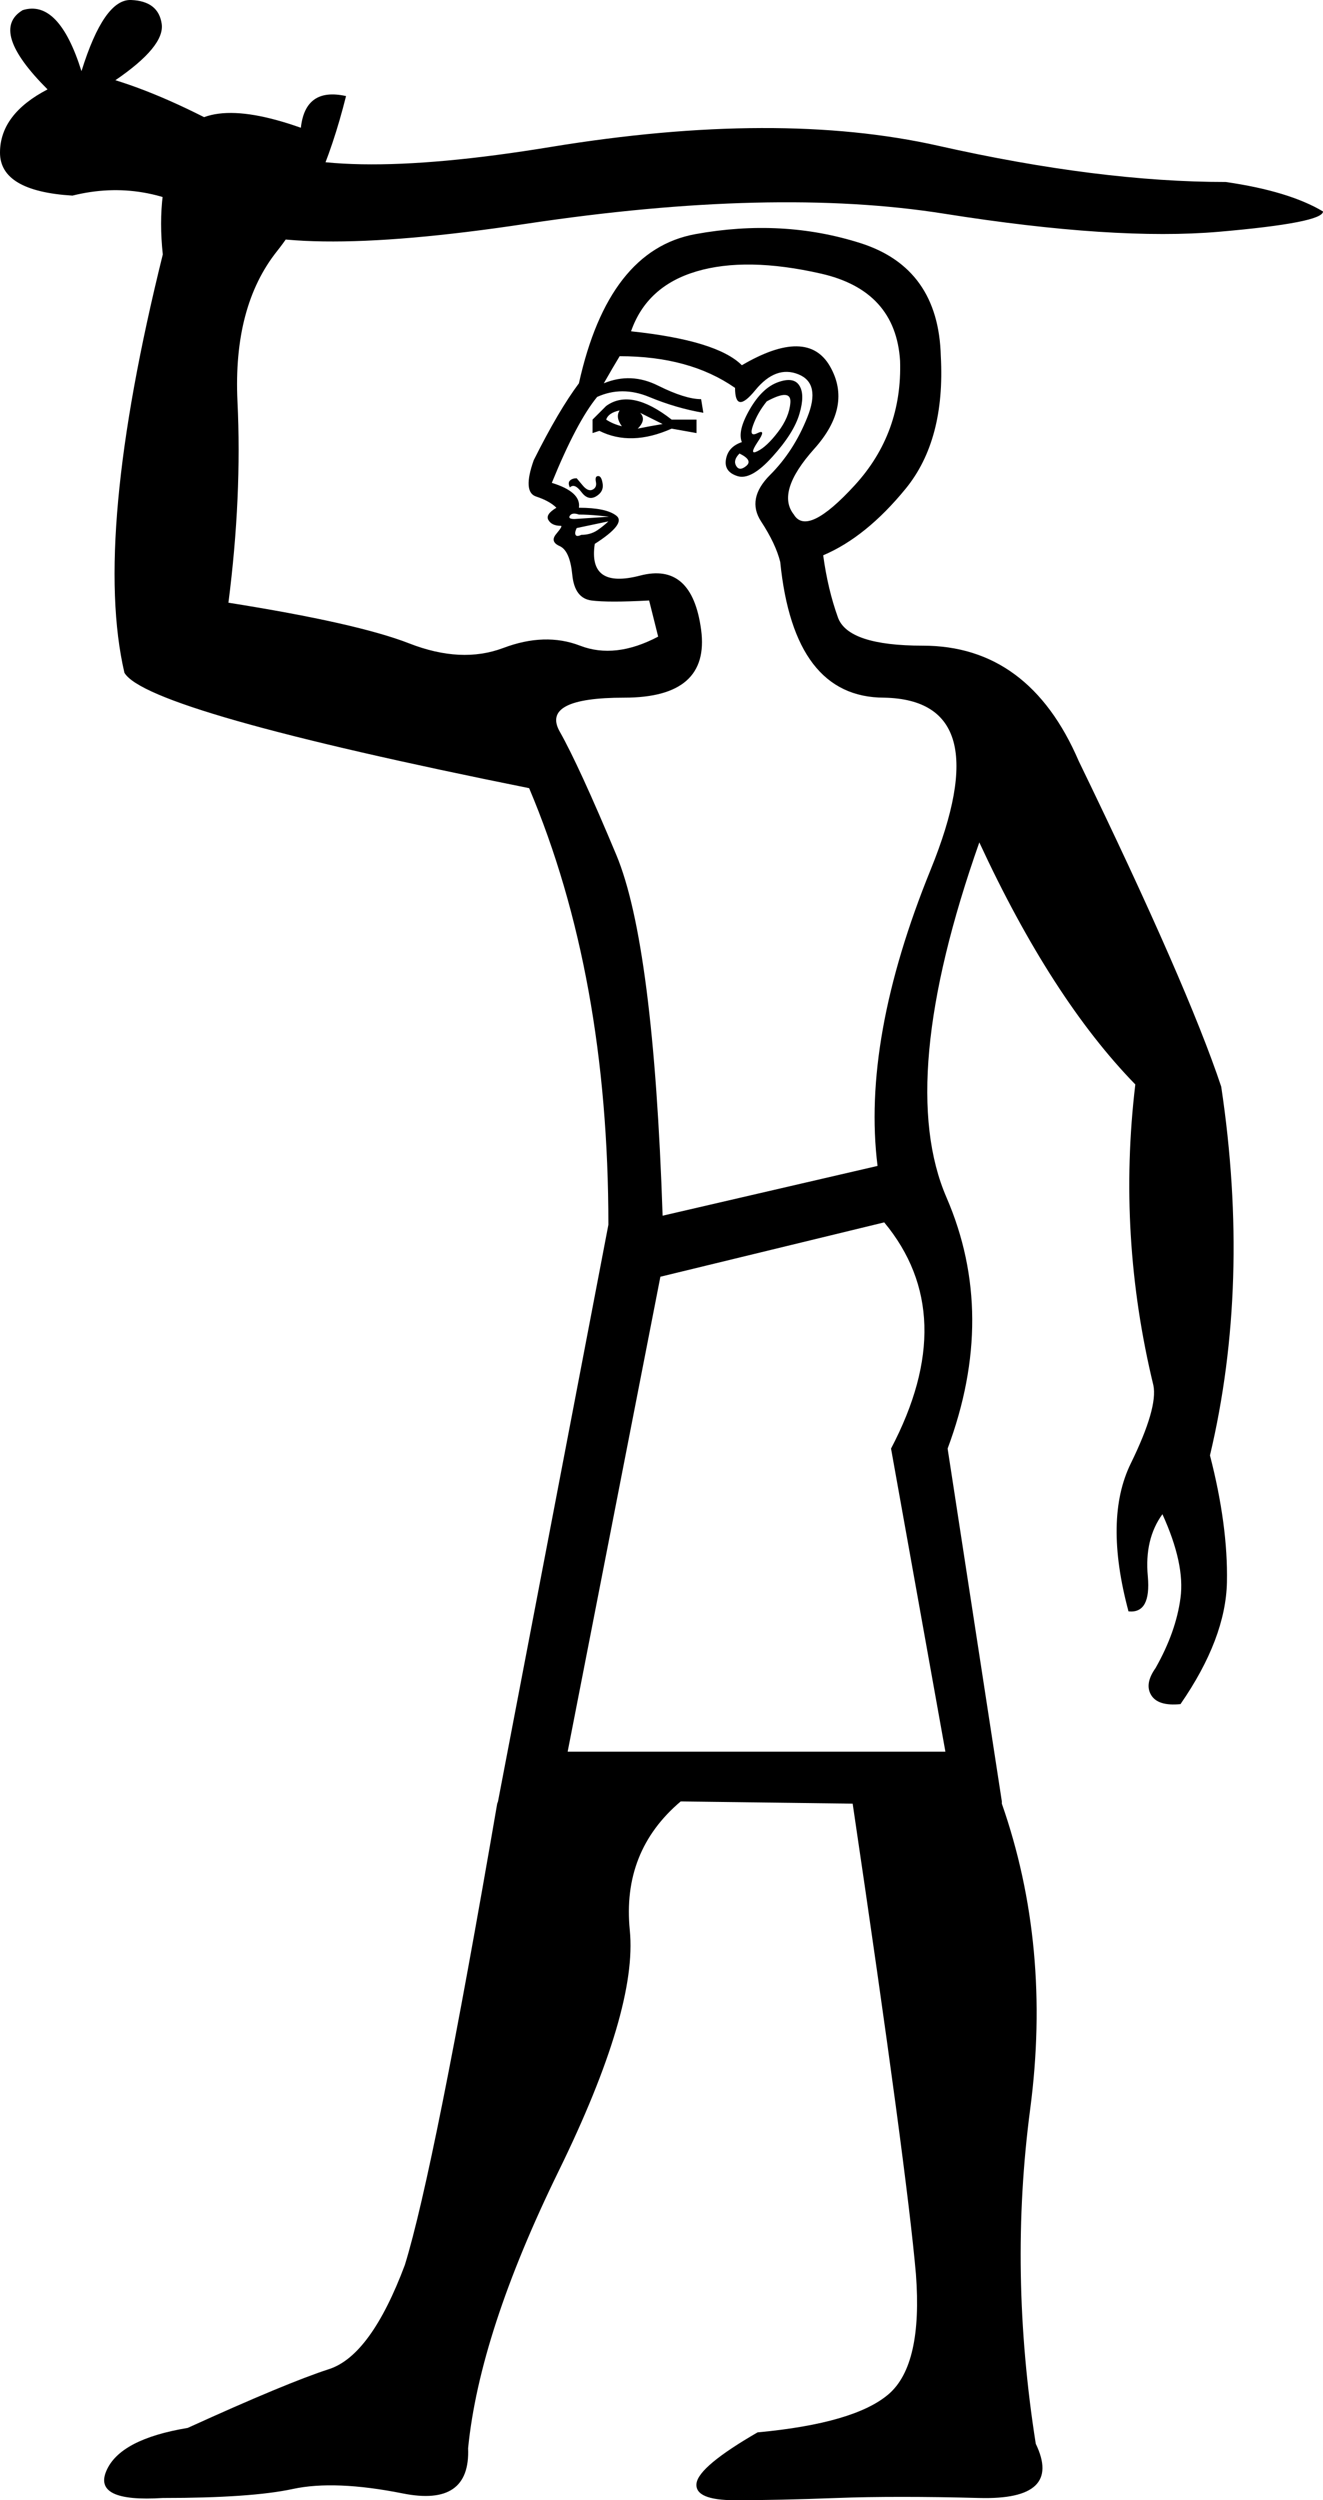<?xml version='1.0' encoding ='UTF-8' standalone='yes'?>
<svg width='9.516' height='17.983' xmlns='http://www.w3.org/2000/svg' xmlns:xlink='http://www.w3.org/1999/xlink' xmlns:inkscape='http://www.inkscape.org/namespaces/inkscape'>
<path style='fill:#000000; stroke:none' d=' M 4.083 12.599  L 6.8 12.599  L 6.409 10.419  Q 6.913 9.459 6.36 8.792  L 4.75 9.183  L 4.083 12.599  Z  M 5.336 3.18  Q 5.303 3.099 5.393 2.944  Q 5.482 2.79 5.596 2.749  Q 5.71 2.708 5.75 2.774  Q 5.791 2.839 5.75 2.977  Q 5.71 3.115 5.555 3.286  Q 5.401 3.457 5.303 3.424  Q 5.205 3.392 5.222 3.302  Q 5.238 3.213 5.336 3.18  Z  M 5.515 2.887  Q 5.449 2.969 5.417 3.058  Q 5.384 3.148 5.449 3.115  Q 5.515 3.083 5.449 3.18  Q 5.384 3.278 5.449 3.245  Q 5.515 3.213 5.596 3.107  Q 5.677 3.001 5.685 2.896  Q 5.693 2.79 5.515 2.887  Z  M 5.336 2.627  Q 5.807 2.351 5.97 2.635  Q 6.133 2.92 5.856 3.229  Q 5.58 3.538 5.71 3.701  Q 5.807 3.863 6.149 3.489  Q 6.491 3.115 6.474 2.595  Q 6.442 2.09 5.905 1.968  Q 5.368 1.846 5.01 1.952  Q 4.652 2.058 4.539 2.383  Q 5.157 2.448 5.336 2.627  Z  M 5.319 3.262  Q 5.271 3.31 5.295 3.351  Q 5.319 3.392 5.368 3.351  Q 5.417 3.31 5.319 3.262  Z  M 4.262 3.115  L 4.262 3.018  L 4.36 2.92  Q 4.539 2.79 4.831 3.018  L 5.01 3.018  L 5.01 3.115  L 4.831 3.083  Q 4.539 3.213 4.311 3.099  L 4.262 3.115  Z  M 4.36 3.018  Q 4.408 3.05 4.473 3.066  Q 4.425 3.001 4.457 2.952  Q 4.376 2.969 4.36 3.018  Z  M 4.587 3.083  Q 4.669 3.066 4.766 3.05  L 4.604 2.969  Q 4.652 3.018 4.587 3.083  Z  M 4.099 3.506  Q 4.083 3.473 4.099 3.457  Q 4.116 3.44 4.148 3.44  Q 4.148 3.44 4.189 3.489  Q 4.229 3.538 4.262 3.522  Q 4.295 3.506 4.286 3.465  Q 4.278 3.424 4.303 3.424  Q 4.327 3.424 4.335 3.481  Q 4.343 3.538 4.286 3.571  Q 4.229 3.603 4.181 3.538  Q 4.132 3.473 4.099 3.506  Z  M 4.376 3.75  L 4.148 3.798  Q 4.132 3.831 4.14 3.847  Q 4.148 3.863 4.181 3.847  Q 4.246 3.847 4.295 3.815  Q 4.343 3.782 4.376 3.75  Z  M 4.376 3.717  Q 4.392 3.717 4.311 3.709  Q 4.229 3.701 4.164 3.701  Q 4.116 3.684 4.099 3.709  Q 4.083 3.733 4.132 3.733  L 4.376 3.717  Z  M 5.287 2.79  Q 4.961 2.562 4.457 2.562  Q 4.408 2.643 4.343 2.757  Q 4.539 2.676 4.734 2.774  Q 4.929 2.871 5.043 2.871  L 5.059 2.969  Q 4.864 2.936 4.669 2.855  Q 4.473 2.774 4.295 2.855  Q 4.148 3.034 3.969 3.473  Q 4.181 3.538 4.164 3.652  Q 4.36 3.652 4.433 3.709  Q 4.506 3.766 4.278 3.912  Q 4.229 4.238 4.604 4.14  Q 4.978 4.042 5.043 4.53  Q 5.108 5.018 4.49 5.018  Q 3.888 5.018 4.026 5.262  Q 4.164 5.506 4.433 6.149  Q 4.701 6.791 4.766 8.744  L 6.312 8.386  Q 6.198 7.475 6.694 6.255  Q 7.19 5.035 6.36 5.018  Q 5.71 5.018 5.612 4.042  Q 5.58 3.912 5.474 3.75  Q 5.368 3.587 5.539 3.416  Q 5.71 3.245 5.807 3.001  Q 5.905 2.757 5.742 2.692  Q 5.58 2.627 5.433 2.806  Q 5.287 2.985 5.287 2.79  Z  M 9.516 1.521  Q 9.516 1.602 8.768 1.667  Q 8.02 1.732 6.791 1.537  Q 5.563 1.342 3.782 1.61  Q 2.001 1.879 1.521 1.578  Q 1.041 1.277 0.521 1.407  Q 0 1.375 0 1.098  Q 0 0.821 0.342 0.643  Q -0.081 0.22 0.163 0.073  Q 0.423 -0.008 0.586 0.512  Q 0.748 -0.008 0.943 0  Q 1.139 0.008 1.163 0.171  Q 1.187 0.333 0.83 0.577  Q 1.253 0.708 1.789 1.017  Q 2.326 1.326 3.961 1.057  Q 5.596 0.789 6.751 1.049  Q 7.906 1.309 8.817 1.309  Q 9.272 1.375 9.516 1.521  Z  M 2.164 0.919  Q 2.196 0.626 2.489 0.691  Q 2.31 1.407 1.993 1.806  Q 1.676 2.204 1.708 2.887  Q 1.741 3.571 1.643 4.335  Q 2.57 4.482 2.944 4.628  Q 3.318 4.774 3.619 4.661  Q 3.92 4.547 4.172 4.644  Q 4.425 4.742 4.734 4.579  L 4.669 4.319  Q 4.376 4.335 4.254 4.319  Q 4.132 4.303 4.116 4.132  Q 4.099 3.961 4.026 3.928  Q 3.953 3.896 4.002 3.839  Q 4.05 3.782 4.034 3.782  Q 3.969 3.782 3.945 3.741  Q 3.92 3.701 4.002 3.652  Q 3.953 3.603 3.855 3.571  Q 3.758 3.538 3.839 3.31  Q 4.018 2.952 4.164 2.757  Q 4.376 1.798 5.002 1.684  Q 5.628 1.57 6.19 1.749  Q 6.751 1.928 6.767 2.562  Q 6.8 3.164 6.515 3.514  Q 6.23 3.863 5.921 3.994  L 5.921 3.994  Q 5.954 4.238 6.027 4.441  Q 6.1 4.644 6.637 4.644  Q 7.402 4.644 7.759 5.474  Q 8.54 7.084 8.784 7.816  Q 8.996 9.232 8.703 10.468  Q 8.833 10.972 8.825 11.379  Q 8.817 11.785 8.491 12.257  Q 8.329 12.273 8.28 12.192  Q 8.231 12.111 8.312 11.997  Q 8.459 11.737 8.491 11.493  Q 8.524 11.249 8.361 10.891  Q 8.231 11.07 8.256 11.338  Q 8.28 11.607 8.117 11.59  Q 7.938 10.923 8.134 10.525  Q 8.329 10.126 8.296 9.964  Q 8.036 8.89 8.166 7.8  Q 7.564 7.182 7.044 6.059  Q 6.442 7.768 6.808 8.613  Q 7.174 9.459 6.816 10.419  L 7.206 12.957  L 7.206 12.973  Q 7.564 13.998 7.41 15.169  Q 7.255 16.34 7.45 17.577  Q 7.646 17.983 7.044 17.967  Q 6.442 17.951 6.019 17.967  Q 5.596 17.983 5.287 17.983  Q 4.994 17.983 5.01 17.861  Q 5.027 17.739 5.449 17.495  Q 6.149 17.43 6.393 17.219  Q 6.637 17.007 6.588 16.357  Q 6.523 15.608 6.133 12.973  L 4.896 12.957  Q 4.473 13.315 4.53 13.884  Q 4.587 14.453 4.018 15.616  Q 3.449 16.779 3.367 17.609  Q 3.384 18.032 2.896 17.934  Q 2.408 17.837 2.107 17.902  Q 1.806 17.967 1.171 17.967  Q 0.667 17.999 0.765 17.772  Q 0.862 17.544 1.35 17.463  Q 2.066 17.137 2.367 17.04  Q 2.668 16.942 2.912 16.291  Q 3.123 15.608 3.579 12.957  L 3.579 12.973  L 4.376 8.809  Q 4.376 7.019 3.806 5.669  Q 1.057 5.116 0.895 4.839  Q 0.667 3.863 1.171 1.83  Q 1.122 1.375 1.269 1.033  Q 1.431 0.659 2.164 0.919  Z '/></svg>
